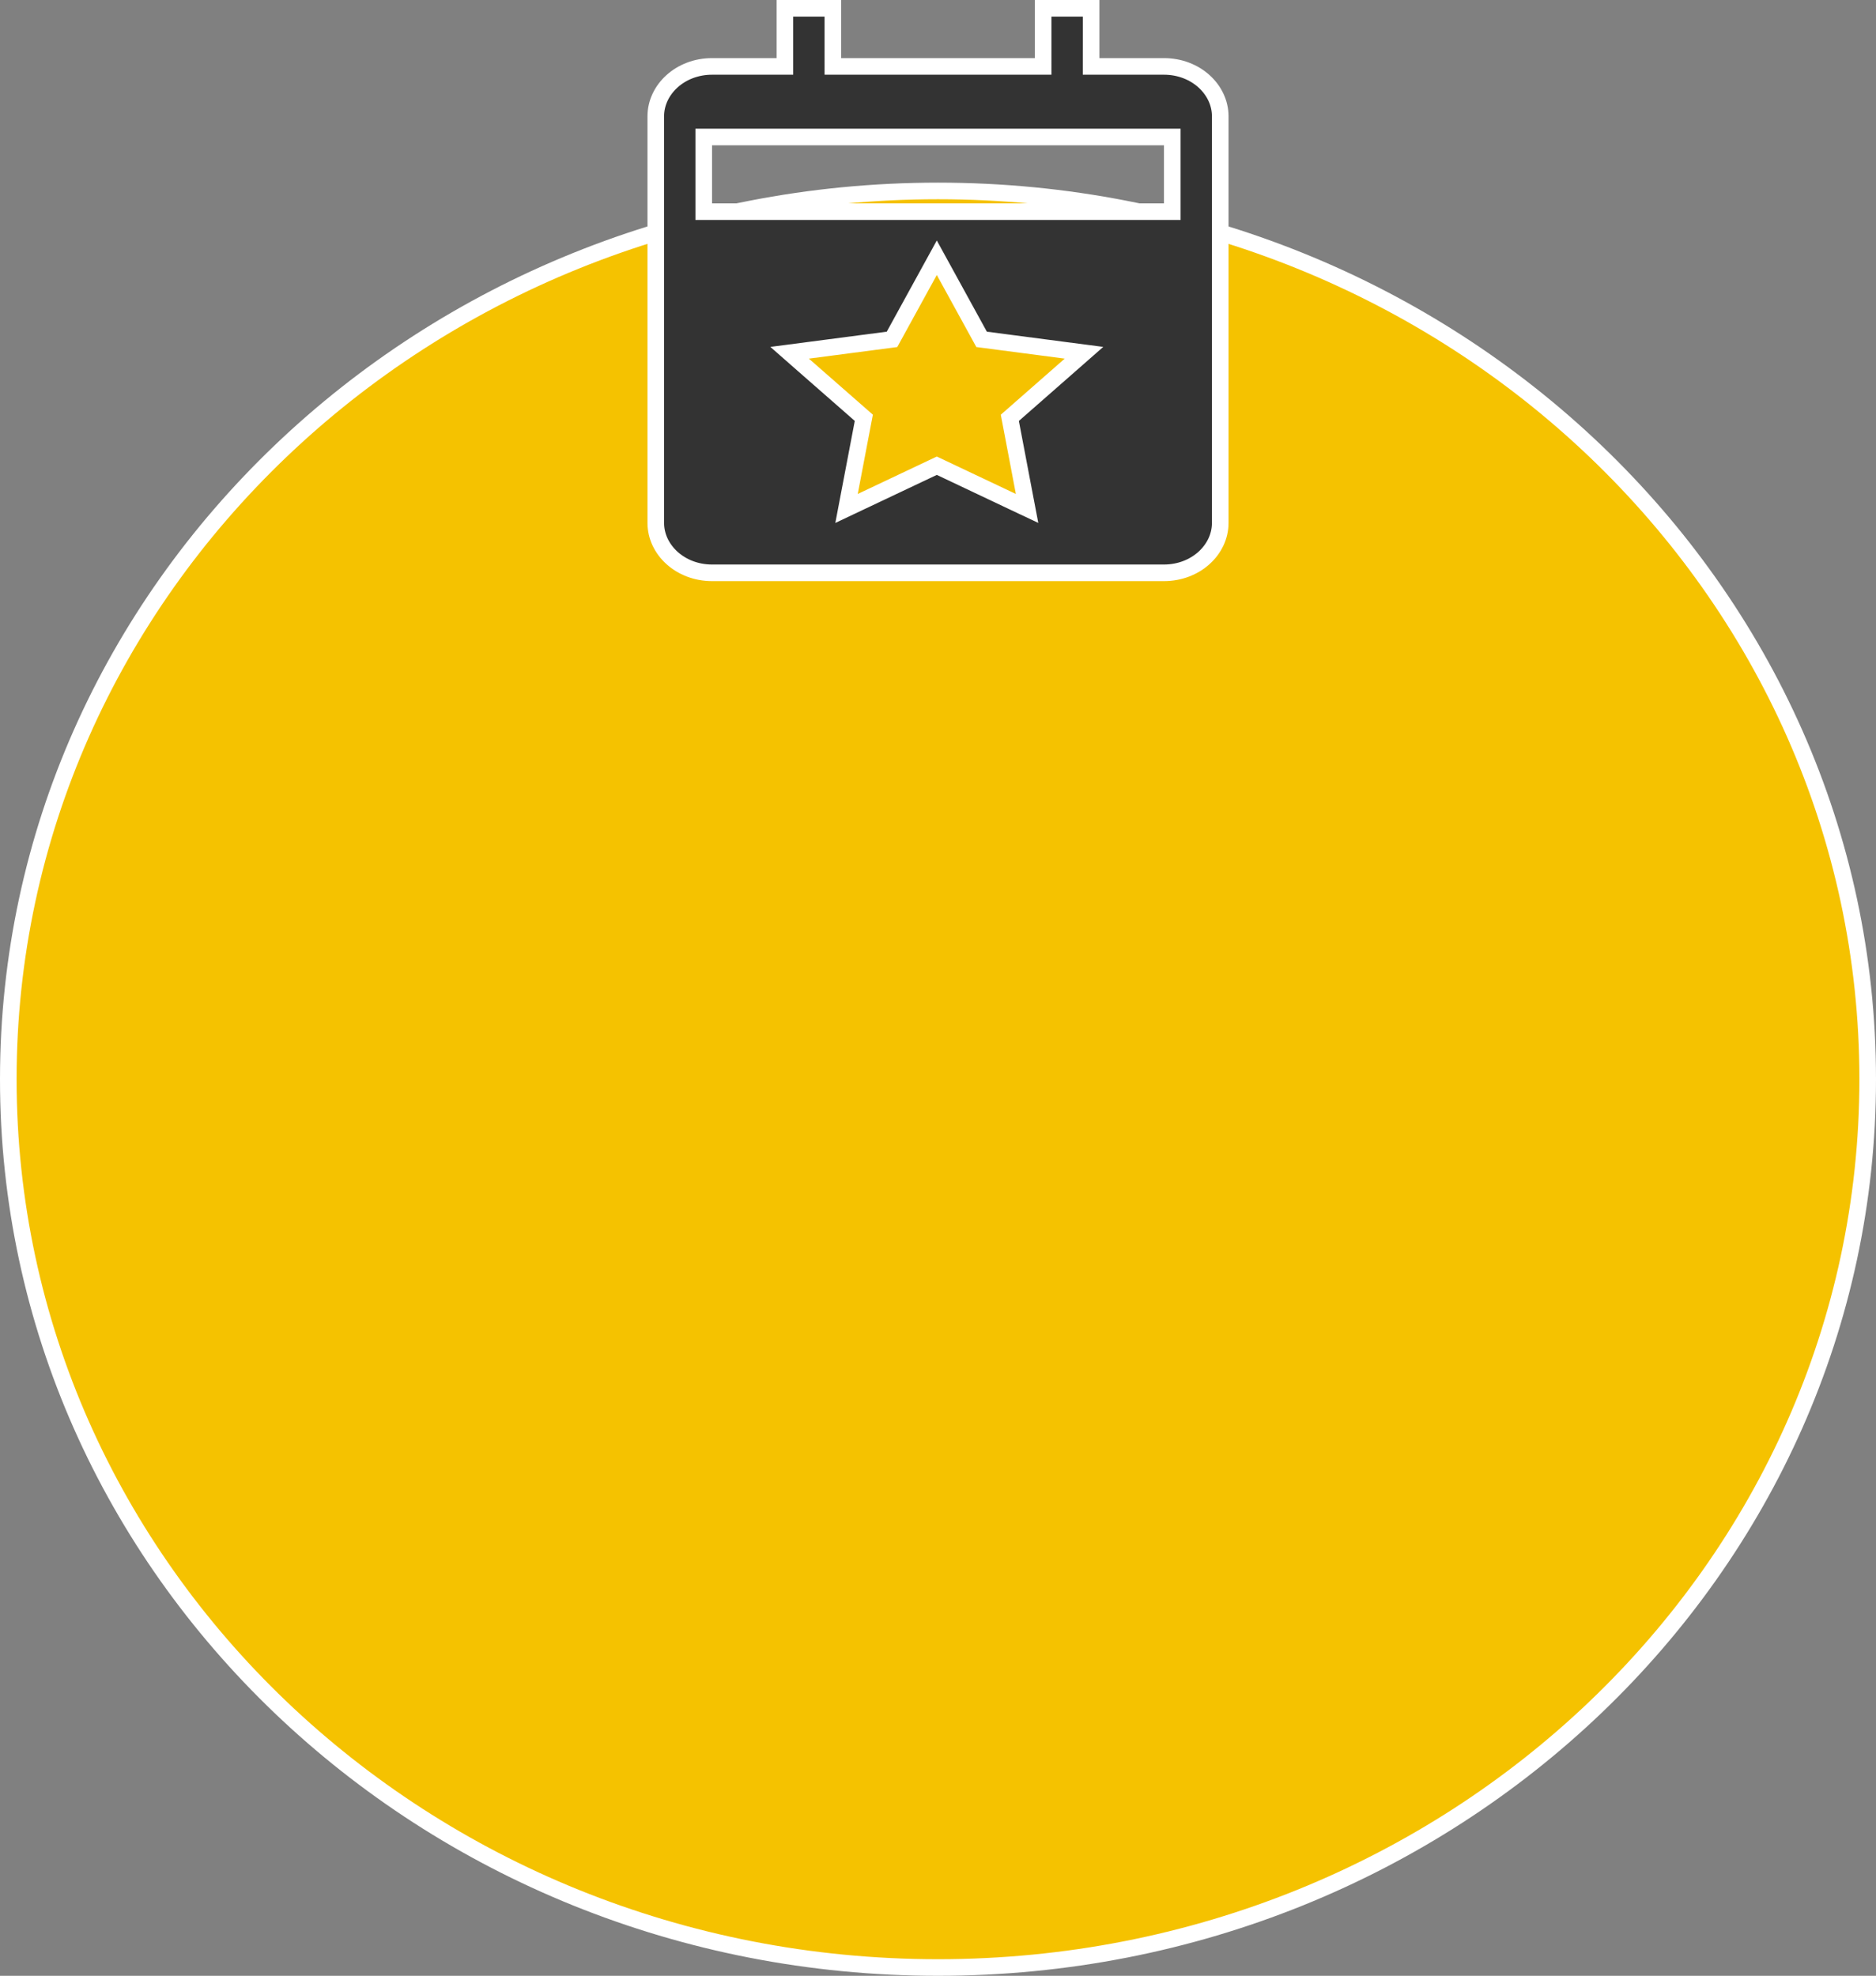 <svg xmlns="http://www.w3.org/2000/svg" width="113" height="119" fill="none"><rect width="100%" height="100%" fill="#808080" stroke="none"/><path fill="#F5C200" stroke="#fff" d="M112.5 65c0 29.526-25.05 53.5-56 53.5S.5 94.526.5 65s25.05-53.5 56-53.5 56 23.974 56 53.5z"/><path fill="#333" stroke="#fff" d="M65.722 3.5V4h4.39C72.03 4 73.5 5.394 73.5 7v24.5c0 1.606-1.47 3-3.389 3H42.89c-1.92 0-3.389-1.394-3.389-3V7c0-1.606 1.47-3 3.389-3h4.388V.5h2.889V4h12.666V.5h2.89v3zm-4.746 26.702l.889.42-.184-.965-.854-4.492 3.637-3.19.83-.729-1.095-.143-5.073-.664-2.26-4.118-.438-.798-.438.798-2.26 4.118-5.073.664-1.095.143.83.729 3.64 3.188-.857 4.493-.184.967.889-.421 4.548-2.153 4.548 2.153zm9.135-17.452h.5v-4.5H42.39v4.5h27.72z"/></svg>